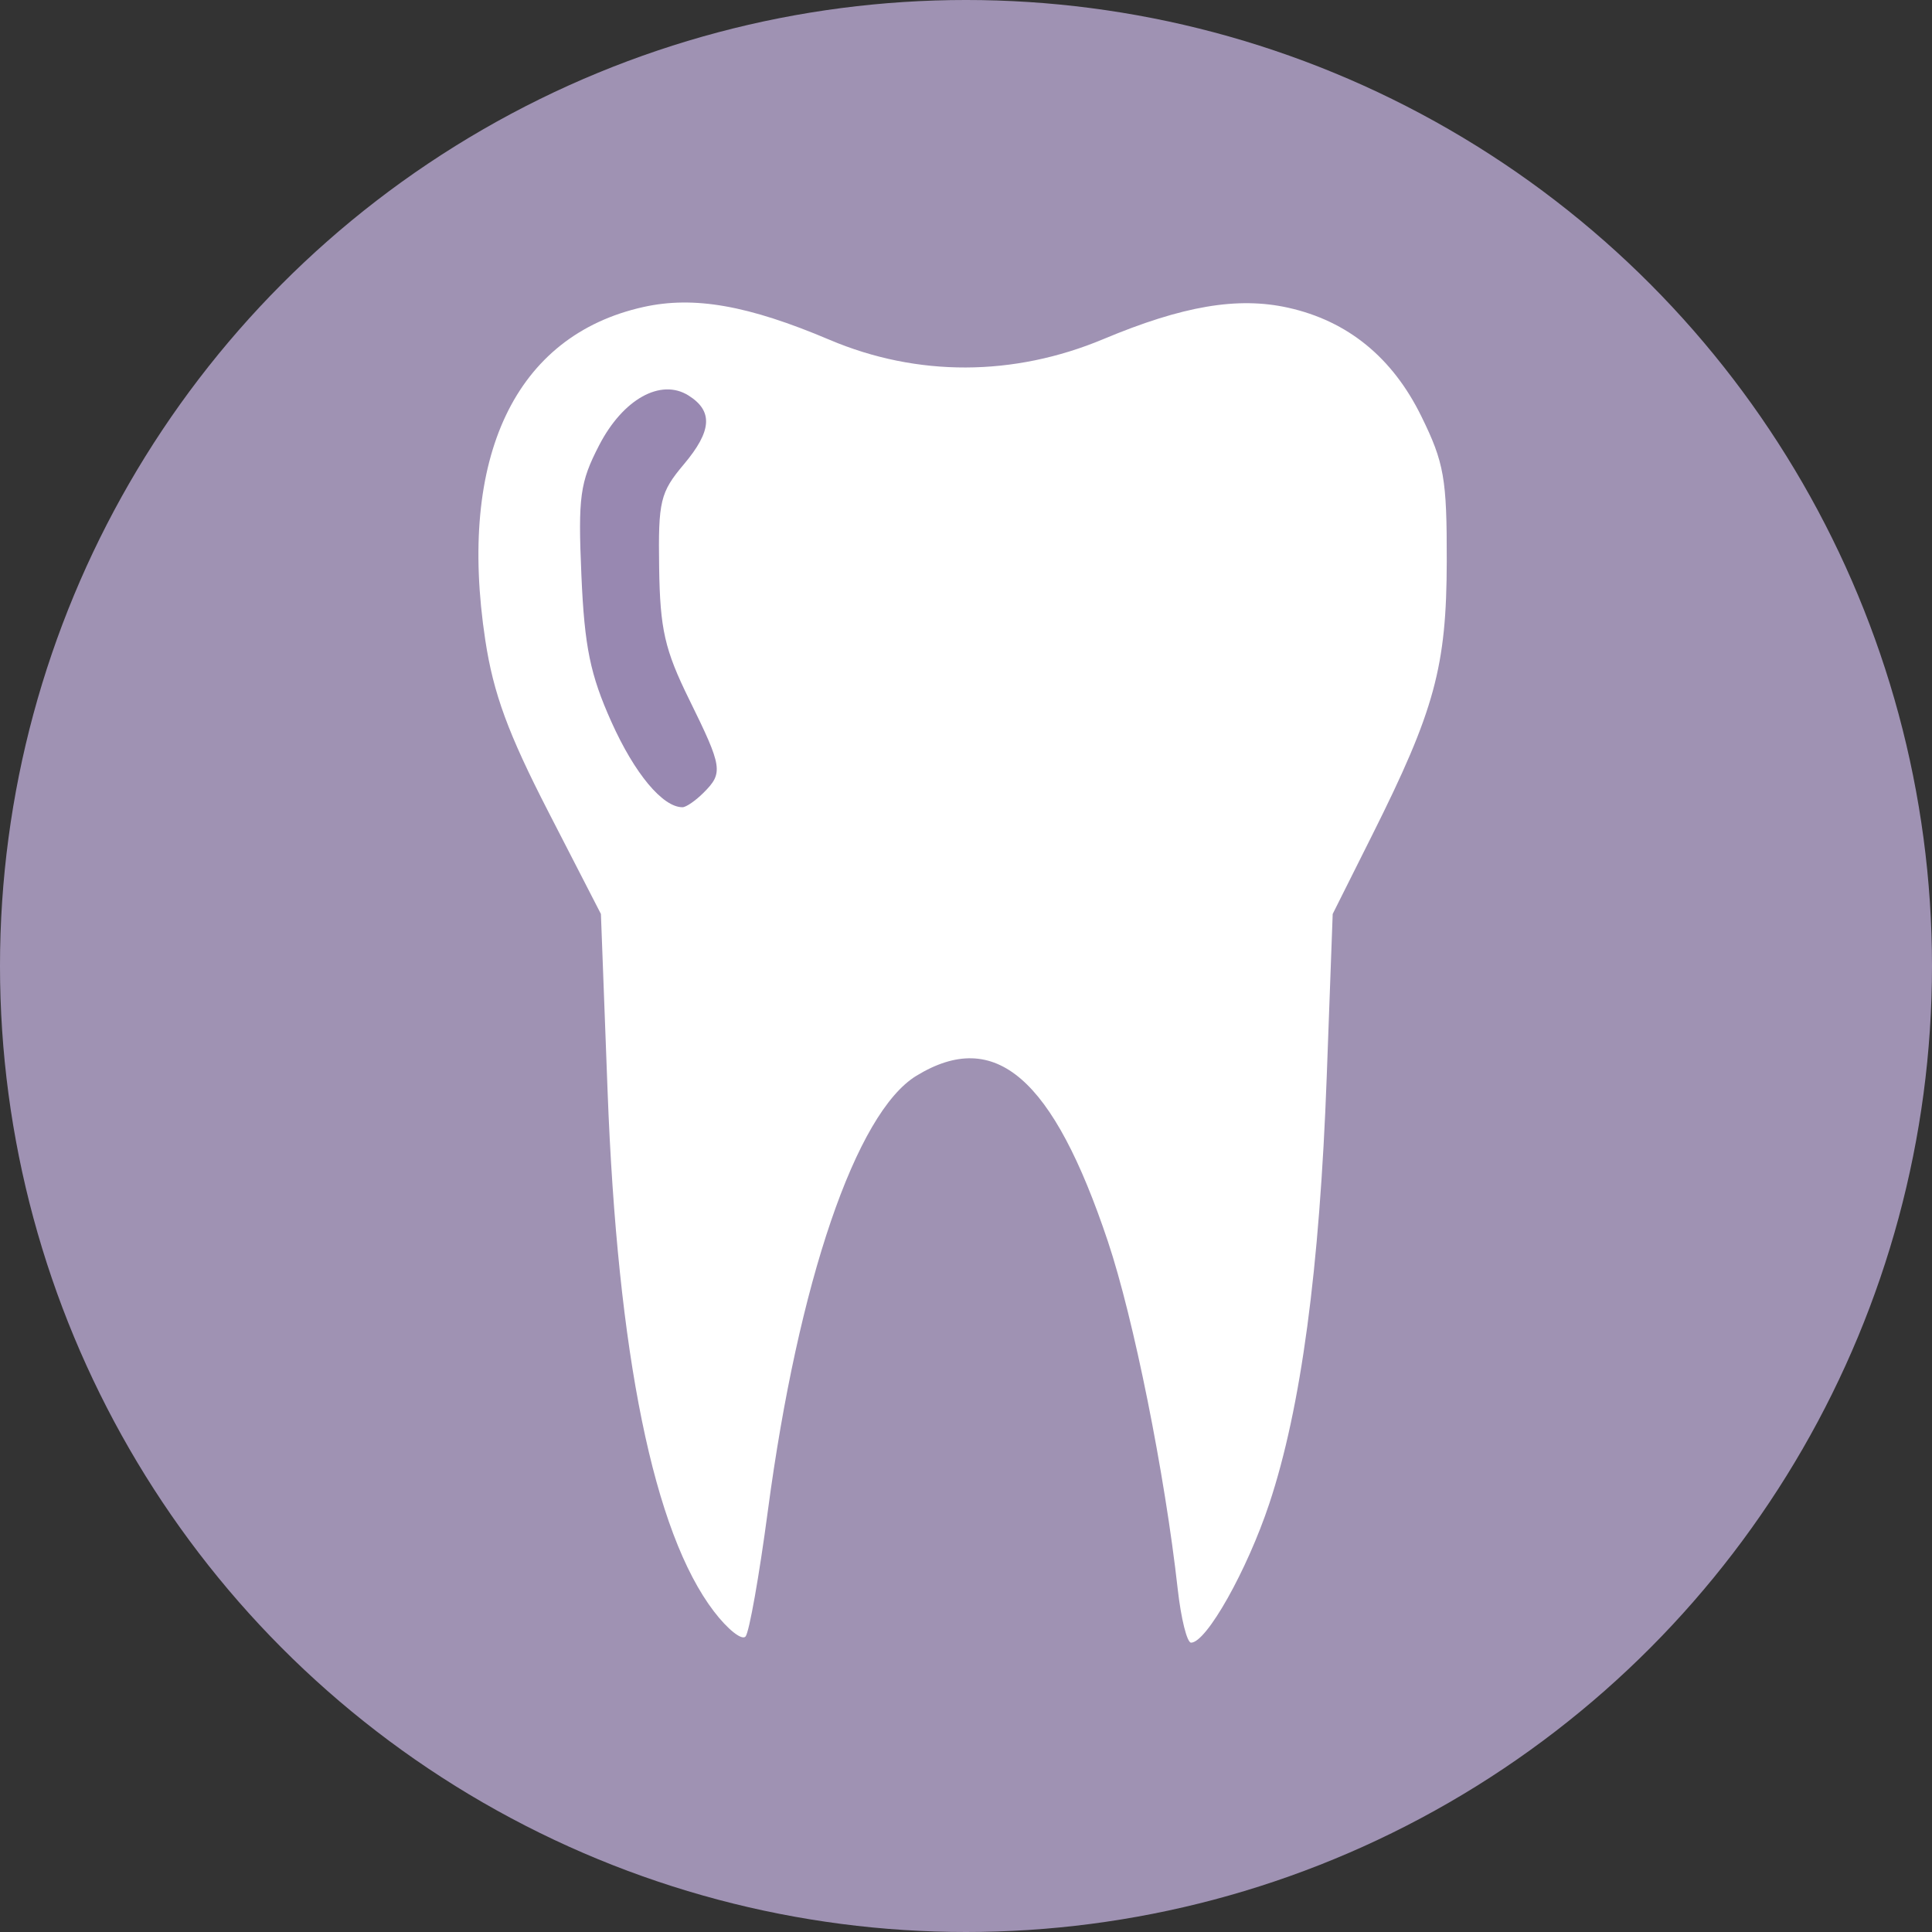 <?xml version="1.0" encoding="UTF-8" standalone="no"?>
<!-- Created with Inkscape (http://www.inkscape.org/) -->

<svg
   xmlns:dc="http://purl.org/dc/elements/1.1/"
   xmlns:cc="http://creativecommons.org/ns#"
   xmlns:rdf="http://www.w3.org/1999/02/22-rdf-syntax-ns#"
   xmlns:svg="http://www.w3.org/2000/svg"
   xmlns="http://www.w3.org/2000/svg"
   xmlns:sodipodi="http://sodipodi.sourceforge.net/DTD/sodipodi-0.dtd"
   xmlns:inkscape="http://www.inkscape.org/namespaces/inkscape"
   width="117.475mm"
   height="117.475mm"
   viewBox="0 0 416.251 416.251"
   id="svg5530"
   version="1.1"
   inkscape:version="0.92.2 (5c3e80d, 2017-08-06)"
   sodipodi:docname="Dentist.svg">
  <rect x="0" y="0" width="416.251" height="416.251" fill="#333333" stroke="none"/>
  <defs
     id="defs5532" />
  <sodipodi:namedview
     id="base"
     pagecolor="#ffffff"
     bordercolor="#666666"
     borderopacity="1.0"
     inkscape:pageopacity="0.0"
     inkscape:pageshadow="2"
     inkscape:zoom="0.35"
     inkscape:cx="-640.21371"
     inkscape:cy="193.35772"
     inkscape:document-units="px"
     inkscape:current-layer="layer1"
     showgrid="false"
     fit-margin-top="0"
     fit-margin-left="0"
     fit-margin-right="0"
     fit-margin-bottom="0"
     inkscape:window-width="1600"
     inkscape:window-height="837"
     inkscape:window-x="-8"
     inkscape:window-y="-8"
     inkscape:window-maximized="1" />
  <g
     inkscape:label="Layer 1"
     inkscape:groupmode="layer"
     id="layer1"
     transform="translate(-68.732,-314.701)">
    <path
       inkscape:connector-curvature="0"
       id="path4595"
       d="m 209.625,363.697 c 6.469,-0.8 13.067,-0.54 19.456,0.706 11.432,1.822 21.329,8.169 32.178,11.821 9.537,2.939 19.99,3.335 29.469,-0.014 11.756,-4.747 23.181,-11.158 36.075,-12.231 24.888,-4.2 52.333,9.084 62.67,32.473 7.989,15.523 7.528,33.482 7.124,50.431 -1.225,14.256 -4.877,28.324 -11.425,41.074 -5.604,10.603 -13.456,20.559 -15.588,32.632 -0.864,19.204 0.533,38.495 -1.289,57.642 -1.765,23.001 -5.05,46.052 -12.246,68.029 -5.057,13.312 -11.093,27.359 -23.022,35.895 -4.516,3.342 -11.101,5.453 -16.316,2.42 -7.347,-3.213 -9.811,-11.871 -10.431,-19.176 -1.484,-20.386 -4.718,-40.635 -9.285,-60.552 -2.824,-12.88 -6.325,-25.716 -11.958,-37.681 -1.887,-3.378 -3.667,-7.477 -7.42,-9.141 -1.714,-0.828 -3.378,0.454 -4.718,1.369 -3.767,3.796 -5.813,8.896 -7.809,13.773 -11.439,30.816 -15.761,63.722 -19.053,96.26 -1.167,6.339 -4.545,13.24 -10.949,15.617 -2.853,1.253 -6.072,0.98 -9.098,0.987 -11.857,-5.273 -19.06,-16.849 -24.477,-28.101 -13.031,-29.894 -15.797,-62.915 -18.001,-95.064 -0.216,-13.694 0.072,-27.387 -0.101,-41.074 -2.42,-15.538 -14.011,-27.38 -19.413,-41.773 -6.728,-15.574 -8.327,-32.913 -7.938,-49.704 -0.483,-10.042 1.613,-20.098 5.237,-29.419 7.254,-20.27 26.89,-35.268 48.328,-37.199 m 2.881,15.149 c -11.237,0.605 -21.992,5.986 -29.628,14.155 -8.197,9.451 -11.864,22.115 -12.383,34.425 -0.295,14.767 0.634,29.945 5.727,43.955 6.036,16.849 19.73,30.615 21.632,48.969 -0.511,39.518 0.987,79.648 11.842,117.913 3.883,10.567 7.593,22.043 16.41,29.606 1.145,1.109 2.147,2.845 4.019,2.276 1.383,-4.733 1.369,-9.725 2.067,-14.573 2.125,-17.079 4.409,-34.166 8.082,-50.986 3.443,-15.214 7.477,-30.492 14.753,-44.373 4.092,-6.923 9.17,-14.097 17.224,-16.568 6.289,-1.506 12.844,0.785 17.151,5.46 6.569,6.959 10.661,15.833 14.234,24.621 10.978,30.535 15.531,62.915 18.678,95.085 -0.216,3.033 3.976,0.375 4.517,-0.742 8.759,-7.845 12.779,-19.435 16.51,-30.269 10.322,-36.478 12.246,-74.714 11.533,-112.41 -0.526,-12.008 4.963,-22.993 10.992,-32.963 9.343,-16.265 15.559,-34.584 15.696,-53.471 0.31,-13.975 -1.03,-28.864 -8.832,-40.901 -7.477,-11.893 -21.423,-18.441 -35.131,-19.565 -6.281,0.411 -12.649,1.088 -18.715,2.903 -6.923,2.492 -13.406,6.058 -20.386,8.378 -14.853,5.964 -31.774,5.446 -46.513,-0.663 -12.505,-5.223 -25.543,-11.857 -39.482,-10.265 z"
       style="fill:none;stroke-width:0" />
    <path
       inkscape:connector-curvature="0"
       id="path4597"
       d="m 208.869,398.814 c 4.171,-1.397 8.5,0.526 10.359,4.372 0.137,2.55 0.951,5.741 -1.023,7.873 -2.284,2.269 -5.626,3.674 -6.685,6.987 -2.989,7.729 -3.522,16.352 -2.175,24.513 0.771,11.987 5.323,23.476 11.979,33.381 3.501,5.662 -3.76,13.867 -9.739,10.503 -5.41,-1.657 -6.13,-7.715 -9.098,-11.734 -4.531,-8.903 -7.621,-18.534 -8.306,-28.54 -1.88,-14.587 -1.527,-31.479 8.803,-43.141 1.945,-1.412 3.703,-3.155 5.885,-4.214 z"
       style="fill:none;stroke-width:0" />
    <circle
       r="208.126"
       cx="276.857"
       cy="522.826"
       id="circle4659"
       style="fill:#9f92b3;fill-opacity:1;stroke-width:1" />
    <path
       d="m 211.518,486.637 c -4.705,-3.197 -12.718,-17.612 -15.213,-27.367 -1.844,-7.211 -2.689,-17.683 -2.412,-29.915 0.275,-12.165 0.958,-14.782 5.722,-21.917 5.716,-8.56 13.128,-10.911 18.419,-5.841 3.182,3.049 2.347,6.509 -3.373,13.972 -1.682,2.195 -3.356,5.063 -3.72,6.373 -0.364,1.311 -0.663,7.325 -0.665,13.365 0,13.304 0.872,18.168 4.879,27.069 1.585,3.522 3.846,8.547 5.025,11.167 2.953,6.563 2.857,8.226 -0.682,11.766 -3.263,3.263 -4.766,3.513 -7.98,1.329 z"
       id="path4139"
       inkscape:connector-curvature="0"
       style="opacity:0.313;fill:none;stroke-width:1" />
    <path
       sodipodi:nodetypes="ccccccscccccc"
       d="m 211.518,486.637 c -4.705,-3.197 -14.057,-17.016 -16.552,-26.772 -1.844,-7.211 -3.284,-18.129 -3.008,-30.362 0.275,-12.165 2.893,-14.931 7.657,-22.065 5.716,-8.56 14.467,-14.483 19.758,-9.414 3.182,3.049 4.431,10.975 -1.289,18.437 -1.682,2.195 -4.398,5.063 -4.762,6.373 -0.364,1.311 1.272,7.771 1.27,13.811 0,13.304 -1.211,15.786 2.795,24.688 1.585,3.522 6.666,7.905 7.845,10.525 2.953,6.563 1.173,13.068 -2.366,16.607 -3.263,3.263 -9.473,3.333 -12.688,1.149 z"
       id="path4145"
       inkscape:connector-curvature="0"
       style="opacity:1;fill:#9888b1;fill-opacity:1;stroke-width:1" />
    <path
       d="m 222.541,661.873 c -12.96,-16.98 -20.77,-55.259 -22.91,-112.258 l -1.431,-37.999 -11.315,-22 c -8.699,-16.915 -11.842,-25.466 -13.597,-36.999 -6.002,-39.45 6.432,-65.639 34.079,-71.774 10.909,-2.421 22.567,-0.365 40.111,7.074 18.869,8.001 39.652,7.943 58.999,-0.165 17.078,-7.157 28.922,-9.168 39.777,-6.756 12.837,2.853 22.476,10.706 28.7,23.38 4.923,10.024 5.517,13.411 5.483,31.242 -0.043,22.725 -2.599,32.111 -16.062,58.999 l -8.512,17 -1.284,34.999 c -1.525,41.565 -5.542,71.464 -12.361,91.998 -4.783,14.403 -13.554,29.999 -16.87,29.999 -0.871,0 -2.163,-5.175 -2.87,-11.5 -2.794,-24.985 -9.495,-58.36 -15.052,-74.954 -11.814,-35.286 -24.255,-46.049 -41.25,-35.686 -13.01,7.933 -25.452,44.386 -32.019,93.808 -1.851,13.933 -4.008,26.083 -4.792,27.001 -0.784,0.918 -3.856,-1.517 -6.826,-5.411 z m -2.21,-176.396 c 4.262,-4.262 4.075,-5.473 -3.105,-20.057 -5.277,-10.718 -6.284,-15.13 -6.48,-28.385 -0.213,-14.426 0.219,-16.232 5.343,-22.321 6.032,-7.169 6.318,-11.446 0.99,-14.801 -5.972,-3.761 -14.118,0.77 -19.257,10.711 -4.142,8.013 -4.561,11.08 -3.827,28.017 0.668,15.414 1.895,21.408 6.475,31.613 4.993,11.126 11.027,18.366 15.306,18.366 0.777,0 2.826,-1.414 4.555,-3.143 z"
       id="path4494"
       inkscape:connector-curvature="0"
       style="fill:#ffffff;stroke-width:1" />
  </g>
</svg>
